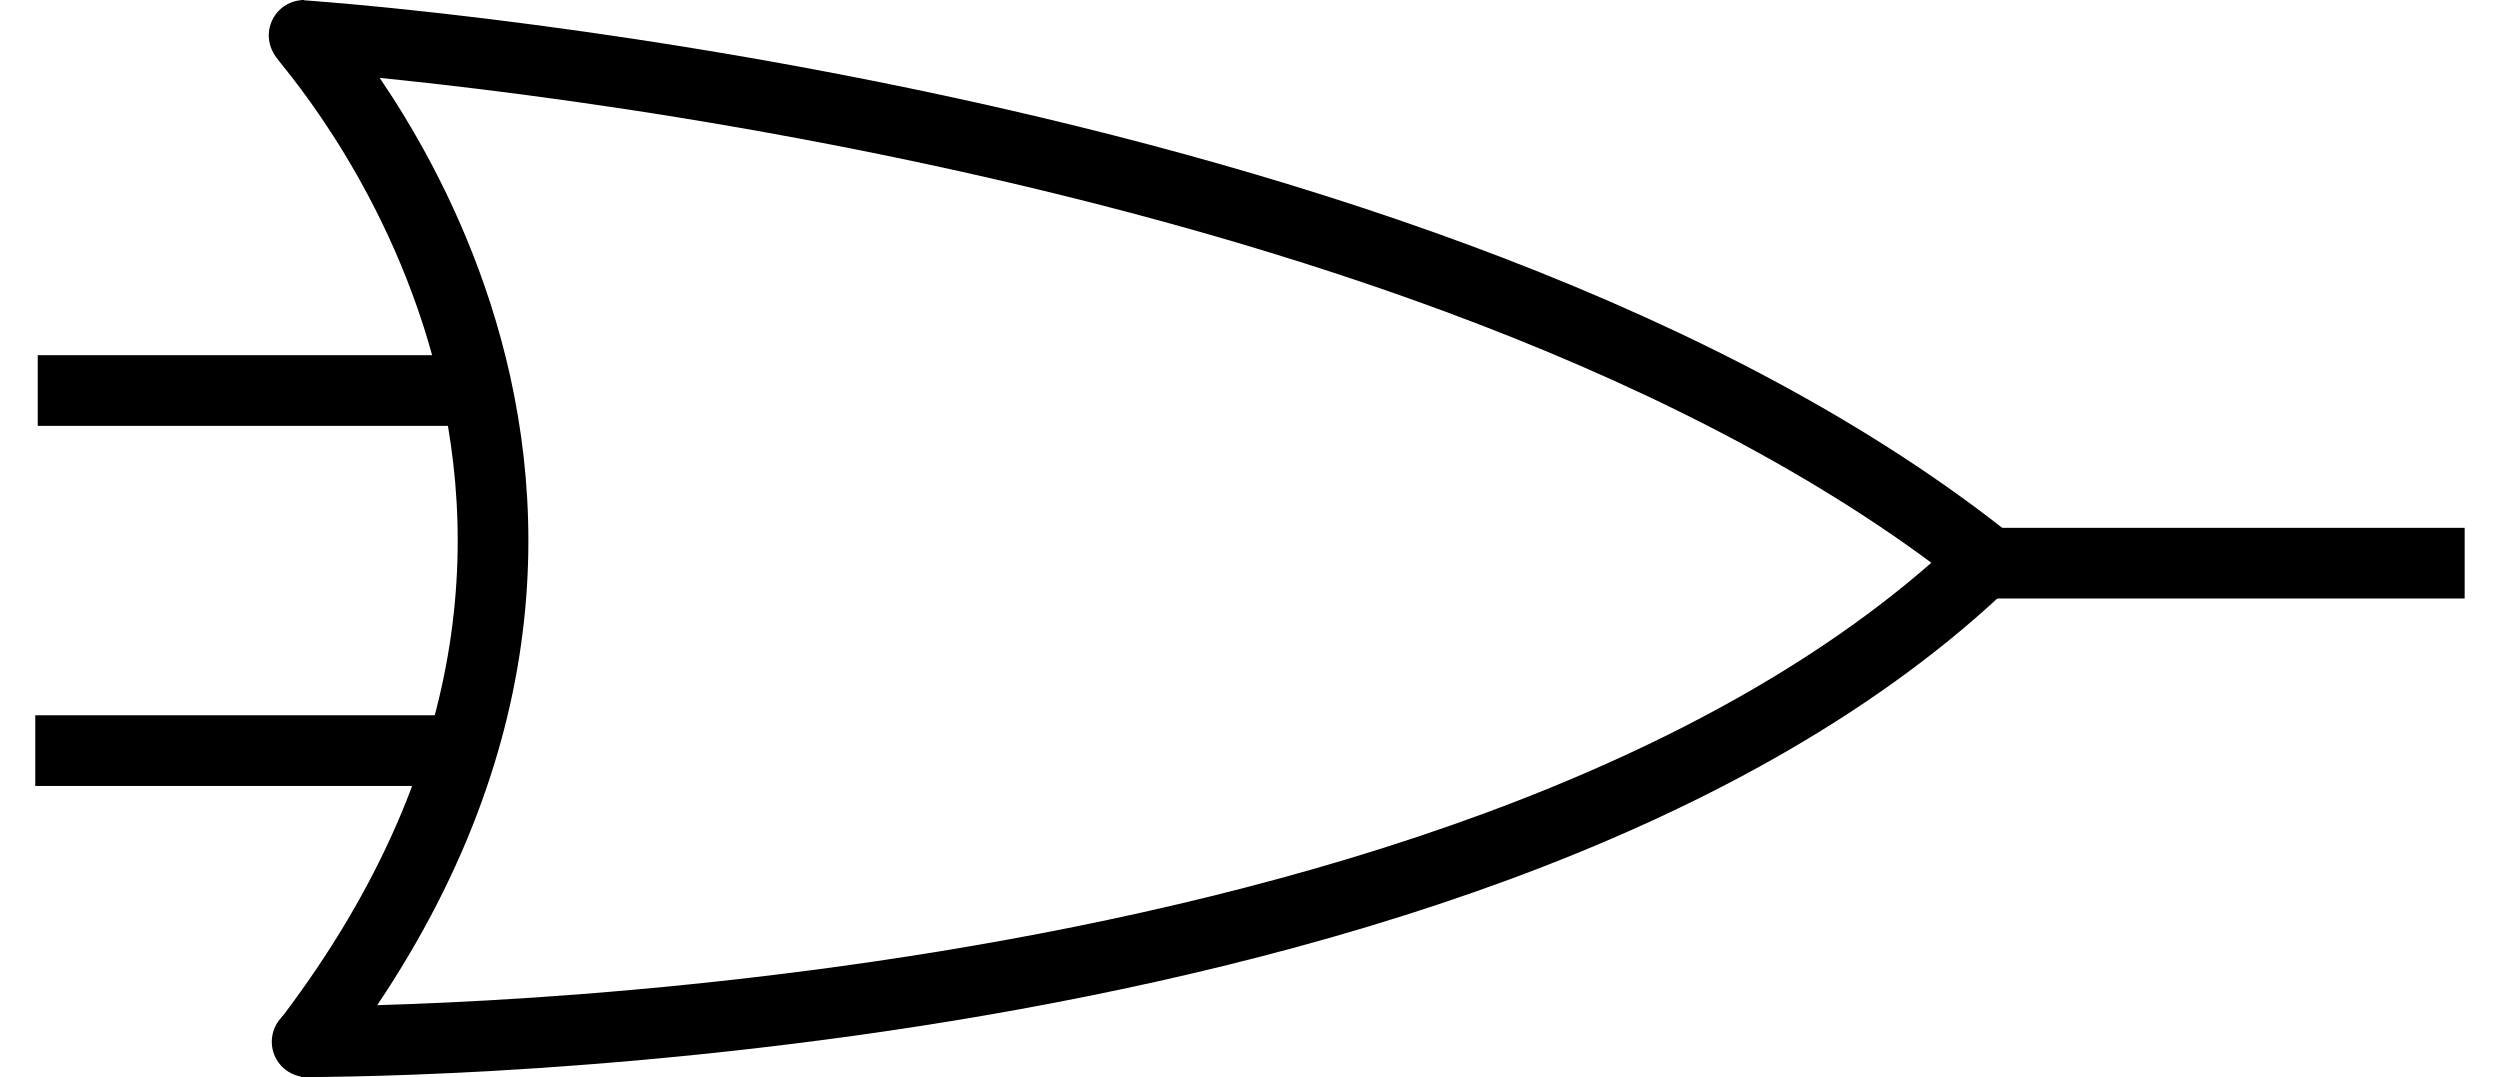 <svg xmlns="http://www.w3.org/2000/svg" xmlns:svg="http://www.w3.org/2000/svg" viewBox="-1.67 1.39 176.87 76.2">
 <!-- Created with SVG-edit - http://svg-edit.googlecode.com/ -->
 <g display="inline">
  <title>Layer 1</title>
  <path stroke="#000000" id="svg_45" d="m19.845,3.892c-0.349,0 30.013,32.081 0.349,71.062" stroke-linecap="null" stroke-linejoin="null" stroke-dasharray="null" stroke-width="5" fill="none"/>
  <path stroke="#000000" id="svg_51" d="m19.496,3.892c0,0 79.916,5.235 120.051,37.69" stroke-linecap="null" stroke-linejoin="null" stroke-dasharray="null" stroke-width="5" fill="none"/>
  <path stroke="#000000" id="svg_55" d="m19.649,75.085c0,0 81.904,0.698 118.547,-33.426" stroke-linecap="null" stroke-linejoin="null" stroke-dasharray="null" stroke-width="5" fill="none"/>
  <line id="svg_57" y2="41.233" x2="172.7" y1="41.233" x1="137.104" stroke-linecap="null" stroke-linejoin="null" stroke-dasharray="null" stroke-width="5" stroke="#000000" fill="none"/>
  <line id="svg_58" y2="29.019" x2="1" y1="29.019" x1="31.361" stroke-linecap="null" stroke-linejoin="null" stroke-dasharray="null" stroke-width="5" stroke="#000000" fill="none"/>
  <line id="svg_59" y2="54.495" x2="0.825" y1="54.495" x1="31.187" stroke-linecap="null" stroke-linejoin="null" stroke-dasharray="null" stroke-width="5" stroke="#000000" fill="none"/>
  <polyline stroke="#000000" transform="rotate(-2.468 20.922,75.056) " id="svg_62" points="21.787,75.056 20.057,75.056 " stroke-linecap="round" stroke-linejoin="null" stroke-dasharray="null" stroke-width="5" fill="none"/>
 </g>
</svg>